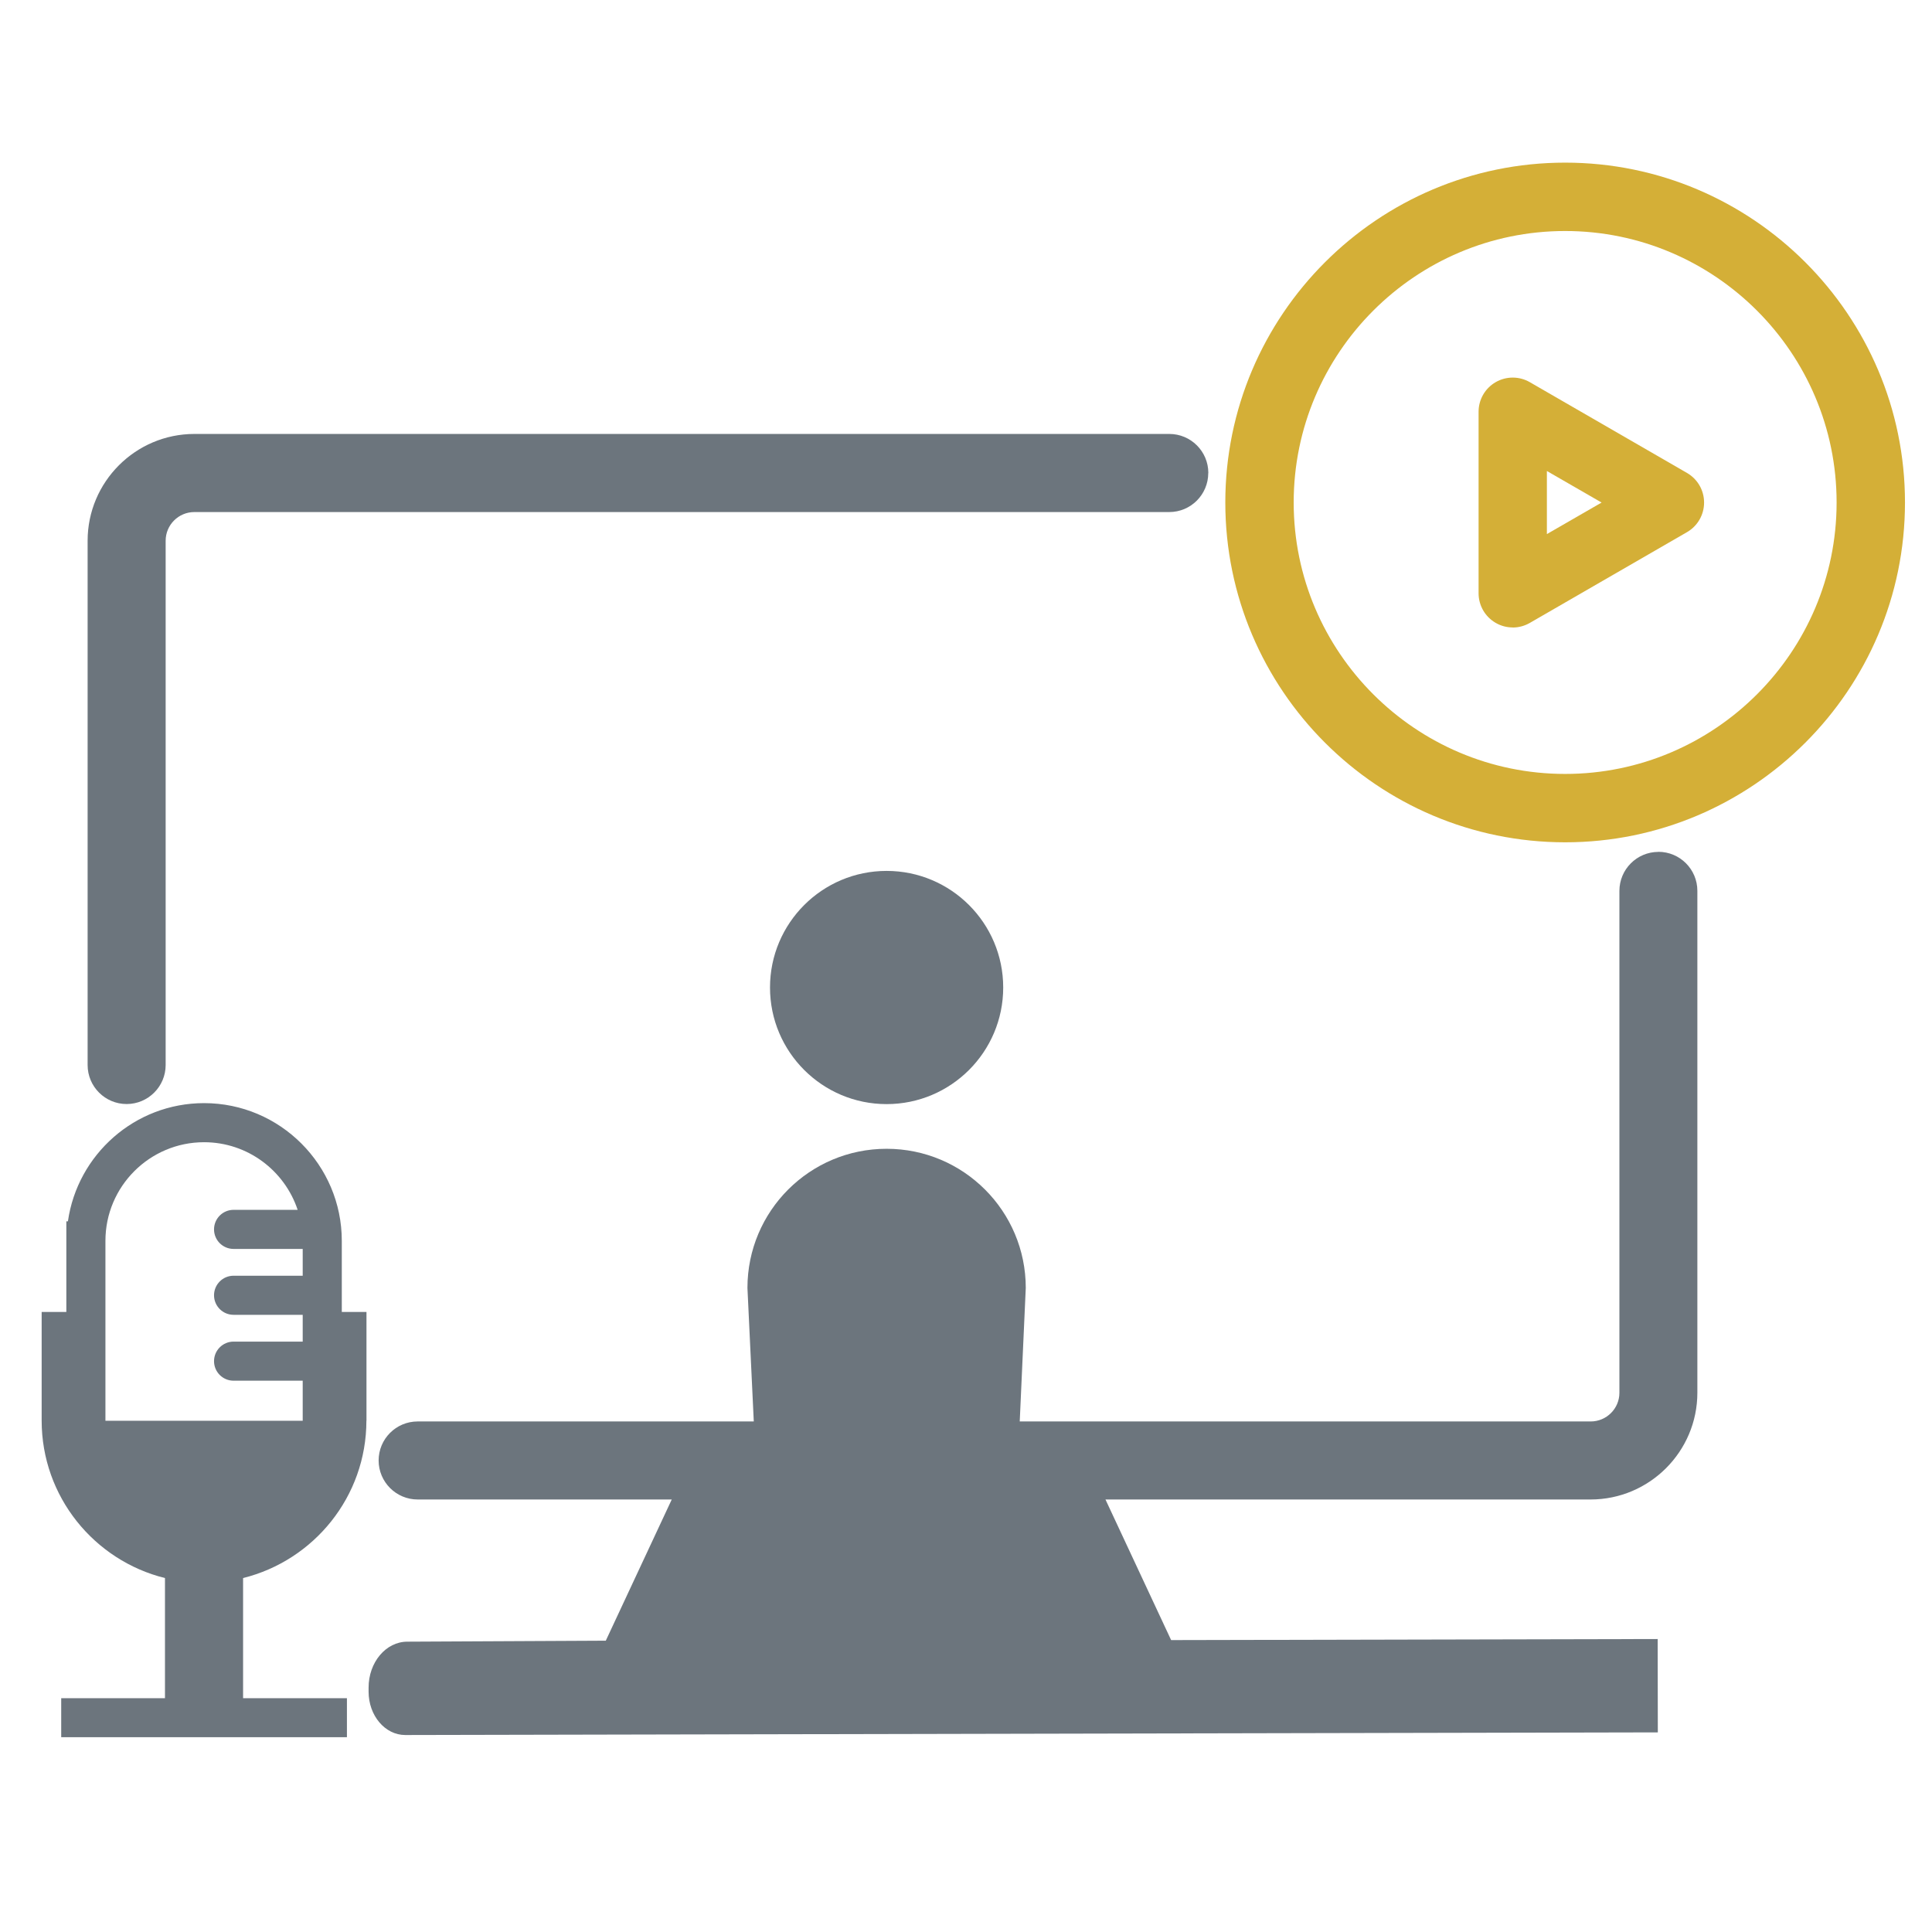 <?xml version="1.0" encoding="UTF-8"?><svg id="Webinar_Icon_Gray" xmlns="http://www.w3.org/2000/svg" width="256" height="256" viewBox="0 0 256 256"><g id="Webinar"><path d="M102.03,130.85c0,8.53,6.92,15.45,15.45,15.45s15.45-6.92,15.45-15.45-6.92-15.45-15.45-15.45-15.45,6.92-15.45,15.45Z" fill="#6c757d"/><path d="M219.75,112.88c-2.86,0-5.17,2.32-5.17,5.17v66.5c0,2.1-1.71,3.8-3.8,3.8h-75.66l.8-17.69c0-10.18-8.25-18.44-18.44-18.44s-18.44,8.25-18.44,18.44l.84,17.69h-44.54c-2.86,0-5.17,2.32-5.17,5.17s2.32,5.17,5.17,5.17h33.67l-8.74,18.71-26.3.13c-2.84,0-5.14,2.74-5.13,6.11v.51c0,3.18,2.18,5.75,4.86,5.75l165.97-.35-.02-12.37-64.47.14-8.7-18.63h64.28c7.8,0,14.15-6.35,14.15-14.15v-66.5c0-2.86-2.32-5.17-5.17-5.17Z" fill="#6c757d"/><path d="M160.11,62.67c0-2.86-2.32-5.17-5.17-5.17H25.76c-7.8,0-14.15,6.35-14.15,14.15v69.47c0,2.86,2.32,5.17,5.17,5.17s5.17-2.32,5.17-5.17v-69.47c0-2.1,1.71-3.8,3.8-3.8h129.18c2.86,0,5.17-2.32,5.17-5.17Z" fill="#6c757d"/><g id="Play_Button-2"><path d="M207.39,111.61c-24.83,0-45.03-20.2-45.03-45.03s20.2-45.03,45.03-45.03,45.03,20.2,45.03,45.03-20.2,45.03-45.03,45.03ZM207.39,30.61c-19.84,0-35.97,16.14-35.97,35.97s16.14,35.97,35.97,35.97,35.97-16.14,35.97-35.97-16.14-35.97-35.97-35.97Z" fill="#d4af37"/><path d="M200.44,83.14c-.78,0-1.56-.2-2.26-.61-1.4-.81-2.26-2.3-2.26-3.92v-24.05c0-1.62.86-3.11,2.26-3.92,1.4-.81,3.13-.81,4.53,0l20.83,12.03c1.4.81,2.26,2.3,2.26,3.92s-.86,3.11-2.26,3.92l-20.83,12.03c-.7.4-1.48.61-2.26.61ZM204.97,62.4v8.37l7.25-4.18-7.25-4.18Z" fill="#d4af37"/></g><path d="M48.56,188.24v-14.4h-3.27v-9.42c0-10.06-8.19-18.25-18.25-18.25-9.18,0-16.78,6.82-18.04,15.66h-.21v12.01h-3.27v14.4c0,10.08,6.97,18.54,16.34,20.86v15.92h-13.75v5.17h37.86v-5.17h-13.76v-15.92c9.37-2.33,16.34-10.78,16.34-20.86ZM13.97,188.24v-23.82c0-7.21,5.86-13.07,13.07-13.07,5.77,0,10.67,3.76,12.4,8.96h-8.49c-1.43,0-2.59,1.16-2.59,2.59s1.16,2.59,2.59,2.59h9.16v3.55h-9.16c-1.43,0-2.59,1.16-2.59,2.59s1.16,2.59,2.59,2.59h9.16v3.55h-9.16c-1.43,0-2.59,1.16-2.59,2.59s1.16,2.59,2.59,2.59h9.16v5.31H13.97Z" fill="#6c757d"/></g></svg>